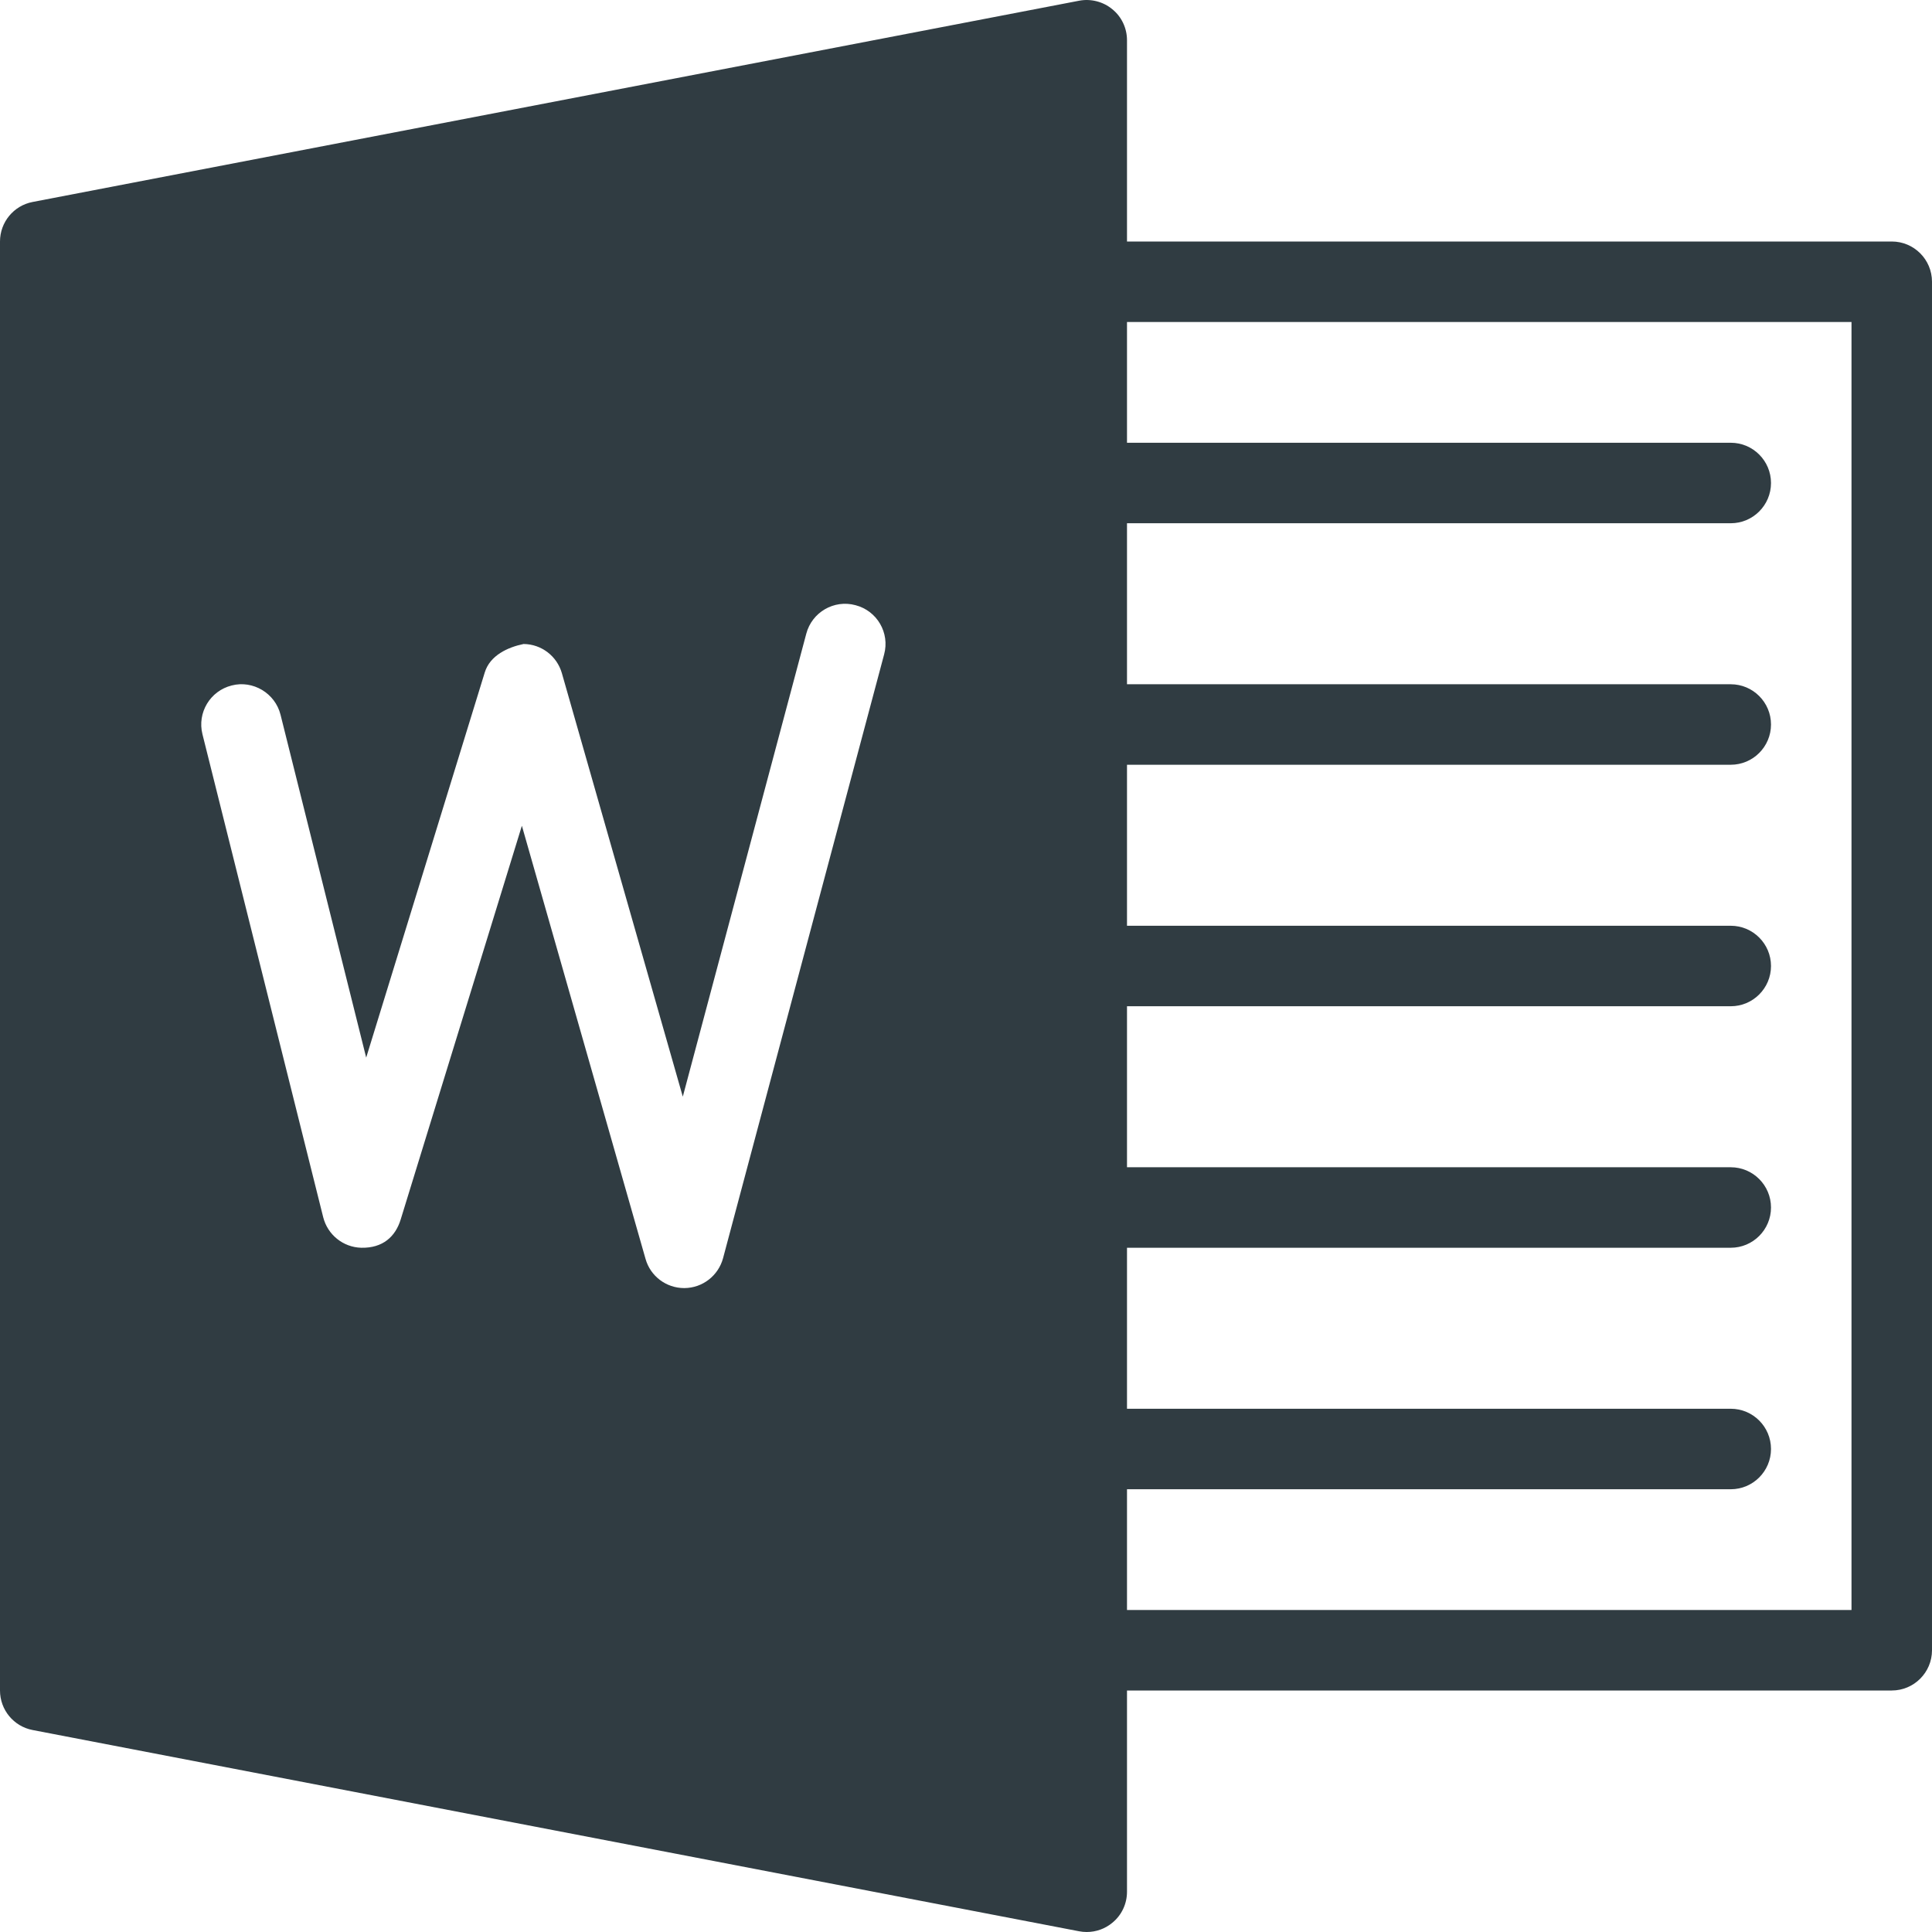<?xml version="1.0" encoding="iso-8859-1"?>
<!-- Generator: Adobe Illustrator 21.0.0, SVG Export Plug-In . SVG Version: 6.00 Build 0)  -->
<svg version="1.1" id="Layer_1" xmlns="http://www.w3.org/2000/svg" xmlns:xlink="http://www.w3.org/1999/xlink" x="0px" y="0px"
	 viewBox="0 0 24 24" enable-background="new 0 0 24 24" xml:space="preserve">
<path fill="#303C42" d="M23.5,3H14v-2.5c0-0.149-0.066-0.291-0.182-0.385
	c-0.114-0.095-0.268-0.134-0.413-0.106l-13,2.5C0.17,2.554,0,2.76,0,3v18
	c0,0.24,0.17,0.446,0.405,0.491l13,2.5c0.031,0.006,0.063,0.009,0.095,0.009
	c0.115,0,0.229-0.04,0.318-0.115C13.934,23.791,14,23.649,14,23.5v-2.5h9.5
	c0.276,0,0.5-0.224,0.5-0.5v-17C24,3.224,23.776,3,23.5,3z M10.983,8.129
	l-2.001,7.501c-0.059,0.217-0.254,0.369-0.479,0.371c-0.001,0-0.003,0-0.004,0
	c-0.223,0-0.42-0.148-0.48-0.363l-1.536-5.38L4.978,15.147
	c-0.065,0.214-0.222,0.359-0.491,0.353c-0.224-0.006-0.417-0.161-0.472-0.379
	l-1.5-6C2.448,8.854,2.61,8.582,2.879,8.515C3.141,8.447,3.418,8.61,3.485,8.879
	l1.064,4.259l1.473-4.785c0.065-0.212,0.287-0.313,0.482-0.353
	c0.222,0.002,0.415,0.15,0.476,0.363l1.502,5.26l1.534-5.751
	c0.07-0.266,0.344-0.427,0.612-0.354C10.896,7.588,11.055,7.862,10.983,8.129z
	 M23,20h-9v-1.5h7.5c0.276,0,0.5-0.224,0.5-0.5s-0.224-0.5-0.5-0.5H14v-2h7.5
	c0.276,0,0.5-0.224,0.5-0.5s-0.224-0.5-0.5-0.5H14v-2h7.5c0.276,0,0.5-0.224,0.5-0.5s-0.224-0.5-0.5-0.5H14
	v-2h7.5c0.276,0,0.5-0.224,0.5-0.5s-0.224-0.5-0.5-0.5H14v-2h7.5c0.276,0,0.5-0.224,0.5-0.5
	s-0.224-0.5-0.5-0.5H14v-1.5h9V20z"/>
<g>
</g>
<g>
</g>
<g>
</g>
<g>
</g>
<g>
</g>
<g>
</g>
<g>
</g>
<g>
</g>
<g>
</g>
<g>
</g>
<g>
</g>
<g>
</g>
<g>
</g>
<g>
</g>
<g>
</g>
</svg>
